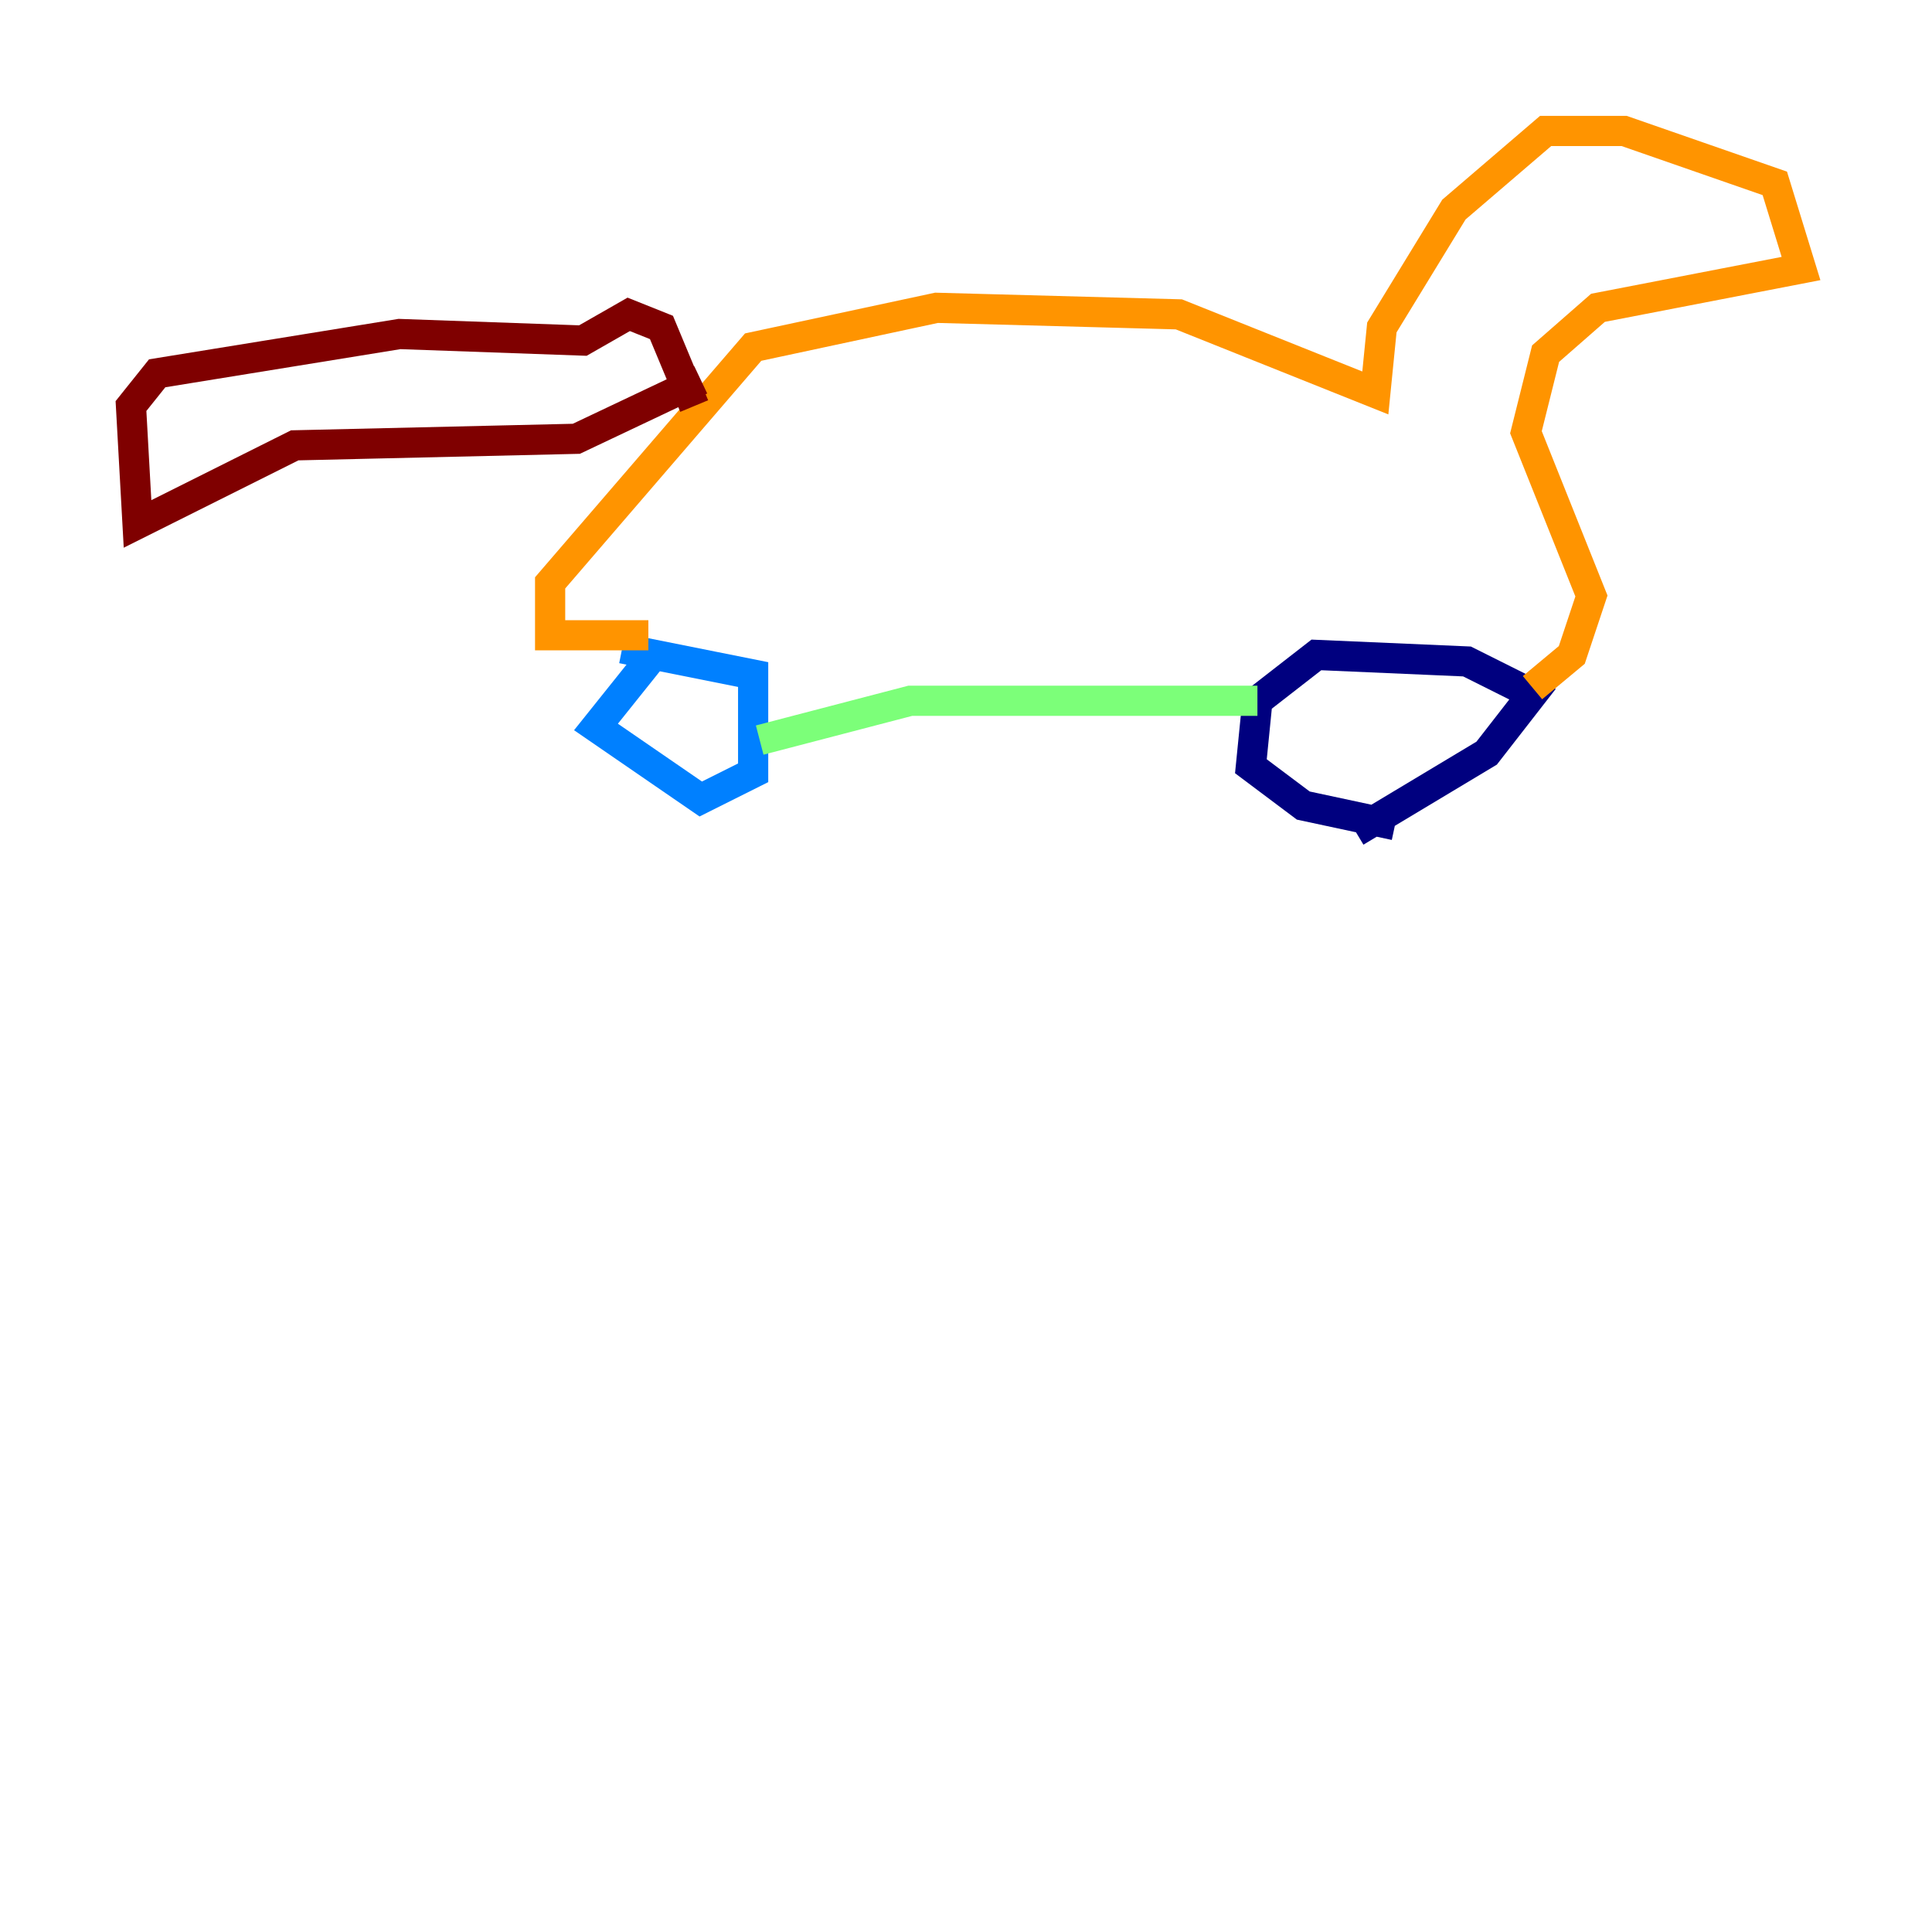 <?xml version="1.0" encoding="utf-8" ?>
<svg baseProfile="tiny" height="128" version="1.2" viewBox="0,0,128,128" width="128" xmlns="http://www.w3.org/2000/svg" xmlns:ev="http://www.w3.org/2001/xml-events" xmlns:xlink="http://www.w3.org/1999/xlink"><defs /><polyline fill="none" points="89.817,55.105 98.495,49.898 101.532,45.993 97.193,43.824 87.214,43.39 83.308,46.427 82.875,50.766 86.346,53.37 92.42,54.671" stroke="#00007f" stroke-width="2" /><polyline fill="none" points="42.956,43.824 39.485,48.163 46.427,52.936 49.898,51.2 49.898,44.691 41.22,42.956" stroke="#0080ff" stroke-width="2" /><polyline fill="none" points="83.308,46.427 60.312,46.427 50.332,49.031" stroke="#7cff79" stroke-width="2" /><polyline fill="none" points="101.532,45.559 104.136,43.39 105.437,39.485 101.098,28.637 102.4,23.43 105.871,20.393 119.322,17.79 117.586,12.149 107.607,8.678 102.4,8.678 96.325,13.885 91.552,21.695 91.119,26.034 78.102,20.827 62.047,20.393 49.898,22.997 36.447,38.617 36.447,42.088 42.956,42.088" stroke="#ff9400" stroke-width="2" /><polyline fill="none" points="45.993,26.902 43.824,21.695 41.654,20.827 38.617,22.563 26.468,22.129 10.414,24.732 8.678,26.902 9.112,34.712 19.525,29.505 38.183,29.071 46.427,25.166" stroke="#7f0000" stroke-width="2" /></svg>
